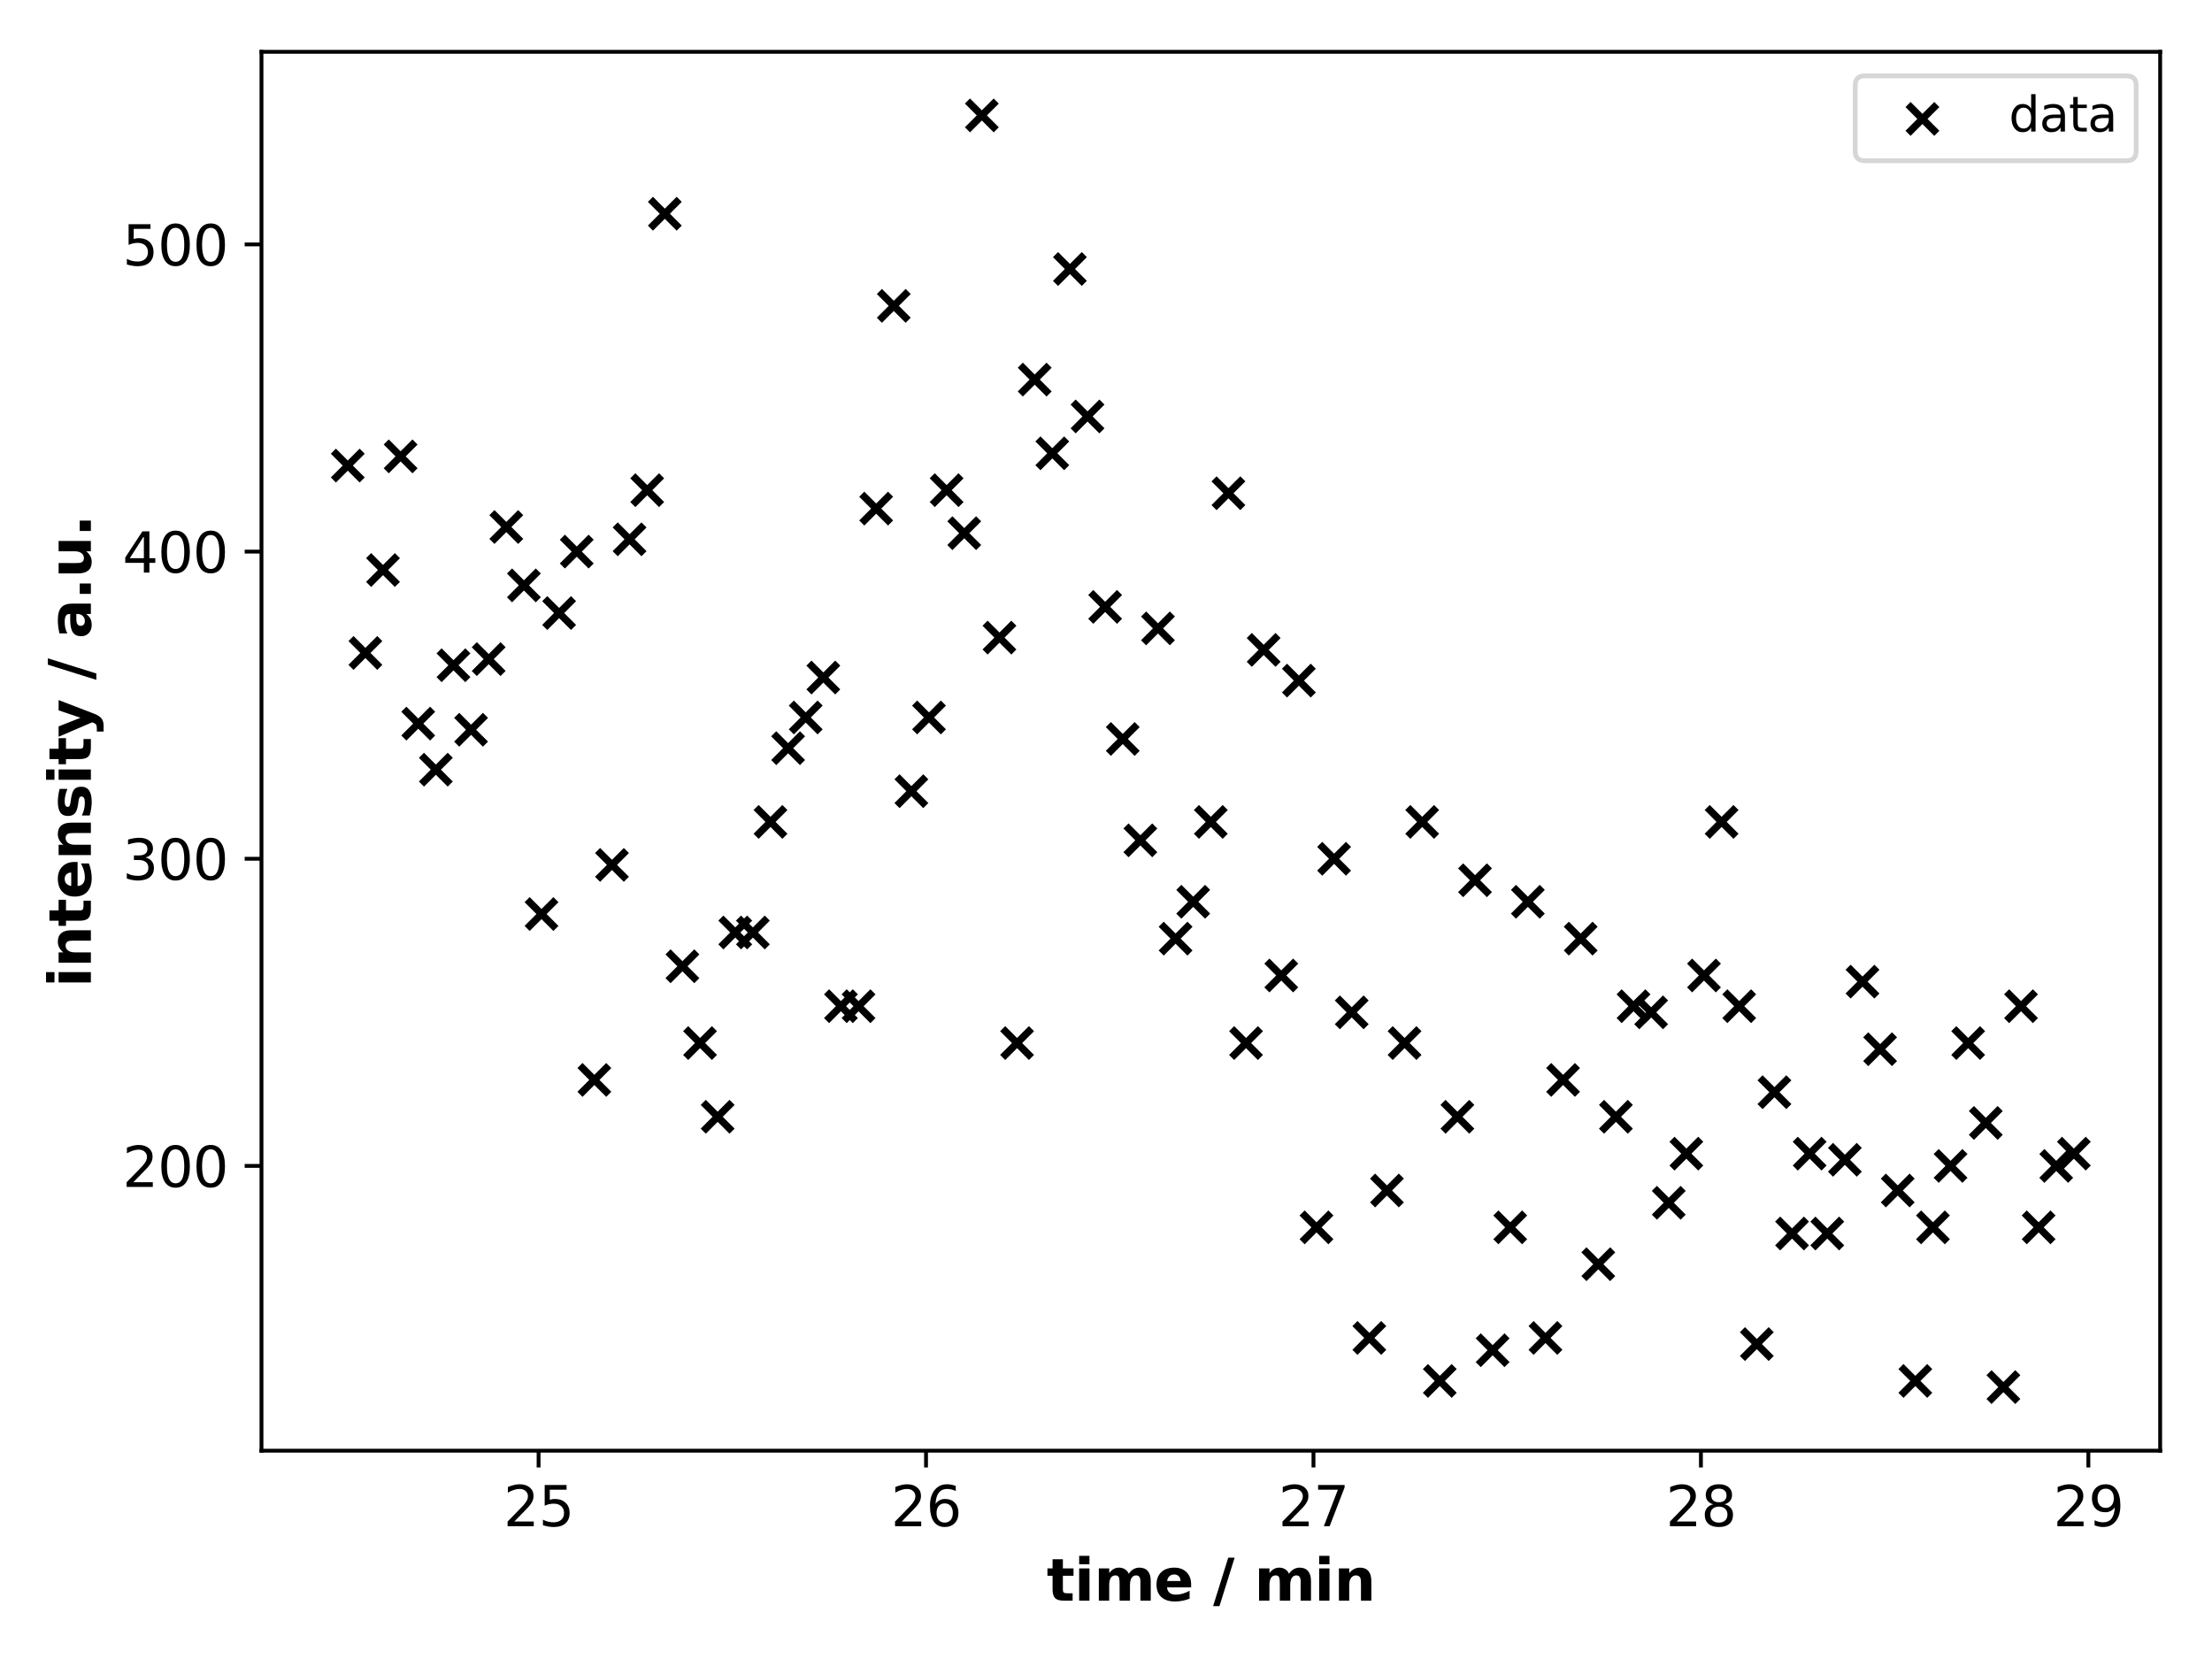 <?xml version="1.0" encoding="utf-8" standalone="no"?>
<!DOCTYPE svg PUBLIC "-//W3C//DTD SVG 1.1//EN"
  "http://www.w3.org/Graphics/SVG/1.1/DTD/svg11.dtd">
<svg xmlns:xlink="http://www.w3.org/1999/xlink" width="460.8pt" height="345.6pt" viewBox="0 0 460.8 345.6" xmlns="http://www.w3.org/2000/svg" version="1.1">
 <defs>
  <style type="text/css">*{stroke-linejoin: round; stroke-linecap: butt}</style>
 </defs>
 <g id="figure_1">
  <g id="patch_1">
   <path d="M 0 345.6 
L 460.8 345.6 
L 460.8 0 
L 0 0 
z
" style="fill: #ffffff"/>
  </g>
  <g id="axes_1">
   <g id="patch_2">
    <path d="M 54.47 302.2 
L 450 302.2 
L 450 10.8 
L 54.47 10.8 
z
" style="fill: #ffffff"/>
   </g>
   <g id="PathCollection_1">
    <defs>
     <path id="m05cd70d604" d="M -3 3 
L 3 -3 
M -3 -3 
L 3 3 
" style="stroke: #000000; stroke-width: 1.5"/>
    </defs>
    <g clip-path="url(#p0afd2609f7)">
     <use xlink:href="#m05cd70d604" x="72.449" y="96.991" style="stroke: #000000; stroke-width: 1.5"/>
     <use xlink:href="#m05cd70d604" x="76.118" y="136.024" style="stroke: #000000; stroke-width: 1.5"/>
     <use xlink:href="#m05cd70d604" x="79.787" y="118.747" style="stroke: #000000; stroke-width: 1.5"/>
     <use xlink:href="#m05cd70d604" x="83.456" y="95.072" style="stroke: #000000; stroke-width: 1.5"/>
     <use xlink:href="#m05cd70d604" x="87.125" y="150.741" style="stroke: #000000; stroke-width: 1.5"/>
     <use xlink:href="#m05cd70d604" x="90.795" y="160.339" style="stroke: #000000; stroke-width: 1.5"/>
     <use xlink:href="#m05cd70d604" x="94.464" y="138.583" style="stroke: #000000; stroke-width: 1.5"/>
     <use xlink:href="#m05cd70d604" x="98.133" y="152.021" style="stroke: #000000; stroke-width: 1.5"/>
     <use xlink:href="#m05cd70d604" x="101.802" y="137.304" style="stroke: #000000; stroke-width: 1.5"/>
     <use xlink:href="#m05cd70d604" x="105.471" y="109.789" style="stroke: #000000; stroke-width: 1.5"/>
     <use xlink:href="#m05cd70d604" x="109.14" y="121.947" style="stroke: #000000; stroke-width: 1.5"/>
     <use xlink:href="#m05cd70d604" x="112.809" y="190.413" style="stroke: #000000; stroke-width: 1.5"/>
     <use xlink:href="#m05cd70d604" x="116.478" y="127.706" style="stroke: #000000; stroke-width: 1.5"/>
     <use xlink:href="#m05cd70d604" x="120.147" y="114.908" style="stroke: #000000; stroke-width: 1.5"/>
     <use xlink:href="#m05cd70d604" x="123.817" y="224.967" style="stroke: #000000; stroke-width: 1.5"/>
     <use xlink:href="#m05cd70d604" x="127.485" y="180.175" style="stroke: #000000; stroke-width: 1.5"/>
     <use xlink:href="#m05cd70d604" x="131.155" y="112.348" style="stroke: #000000; stroke-width: 1.5"/>
     <use xlink:href="#m05cd70d604" x="134.824" y="102.11" style="stroke: #000000; stroke-width: 1.5"/>
     <use xlink:href="#m05cd70d604" x="138.493" y="44.522" style="stroke: #000000; stroke-width: 1.5"/>
     <use xlink:href="#m05cd70d604" x="142.162" y="201.291" style="stroke: #000000; stroke-width: 1.5"/>
     <use xlink:href="#m05cd70d604" x="145.831" y="217.288" style="stroke: #000000; stroke-width: 1.5"/>
     <use xlink:href="#m05cd70d604" x="149.501" y="232.645" style="stroke: #000000; stroke-width: 1.5"/>
     <use xlink:href="#m05cd70d604" x="153.169" y="194.253" style="stroke: #000000; stroke-width: 1.5"/>
     <use xlink:href="#m05cd70d604" x="156.839" y="194.253" style="stroke: #000000; stroke-width: 1.5"/>
     <use xlink:href="#m05cd70d604" x="160.507" y="171.217" style="stroke: #000000; stroke-width: 1.5"/>
     <use xlink:href="#m05cd70d604" x="164.177" y="155.86" style="stroke: #000000; stroke-width: 1.5"/>
     <use xlink:href="#m05cd70d604" x="167.846" y="149.461" style="stroke: #000000; stroke-width: 1.5"/>
     <use xlink:href="#m05cd70d604" x="171.515" y="141.143" style="stroke: #000000; stroke-width: 1.5"/>
     <use xlink:href="#m05cd70d604" x="175.184" y="209.61" style="stroke: #000000; stroke-width: 1.5"/>
     <use xlink:href="#m05cd70d604" x="178.853" y="209.61" style="stroke: #000000; stroke-width: 1.5"/>
     <use xlink:href="#m05cd70d604" x="182.523" y="105.95" style="stroke: #000000; stroke-width: 1.5"/>
     <use xlink:href="#m05cd70d604" x="186.191" y="63.718" style="stroke: #000000; stroke-width: 1.5"/>
     <use xlink:href="#m05cd70d604" x="189.861" y="164.818" style="stroke: #000000; stroke-width: 1.5"/>
     <use xlink:href="#m05cd70d604" x="193.529" y="149.461" style="stroke: #000000; stroke-width: 1.5"/>
     <use xlink:href="#m05cd70d604" x="197.199" y="102.11" style="stroke: #000000; stroke-width: 1.5"/>
     <use xlink:href="#m05cd70d604" x="200.868" y="111.069" style="stroke: #000000; stroke-width: 1.5"/>
     <use xlink:href="#m05cd70d604" x="204.537" y="24.045" style="stroke: #000000; stroke-width: 1.5"/>
     <use xlink:href="#m05cd70d604" x="208.207" y="132.825" style="stroke: #000000; stroke-width: 1.5"/>
     <use xlink:href="#m05cd70d604" x="211.875" y="217.288" style="stroke: #000000; stroke-width: 1.5"/>
     <use xlink:href="#m05cd70d604" x="215.545" y="79.075" style="stroke: #000000; stroke-width: 1.5"/>
     <use xlink:href="#m05cd70d604" x="219.213" y="94.432" style="stroke: #000000; stroke-width: 1.5"/>
     <use xlink:href="#m05cd70d604" x="222.883" y="56.039" style="stroke: #000000; stroke-width: 1.5"/>
     <use xlink:href="#m05cd70d604" x="226.551" y="86.753" style="stroke: #000000; stroke-width: 1.5"/>
     <use xlink:href="#m05cd70d604" x="230.221" y="126.426" style="stroke: #000000; stroke-width: 1.5"/>
     <use xlink:href="#m05cd70d604" x="233.889" y="153.94" style="stroke: #000000; stroke-width: 1.5"/>
     <use xlink:href="#m05cd70d604" x="237.559" y="175.056" style="stroke: #000000; stroke-width: 1.5"/>
     <use xlink:href="#m05cd70d604" x="241.229" y="130.905" style="stroke: #000000; stroke-width: 1.5"/>
     <use xlink:href="#m05cd70d604" x="244.897" y="195.532" style="stroke: #000000; stroke-width: 1.5"/>
     <use xlink:href="#m05cd70d604" x="248.567" y="187.854" style="stroke: #000000; stroke-width: 1.5"/>
     <use xlink:href="#m05cd70d604" x="252.235" y="171.217" style="stroke: #000000; stroke-width: 1.5"/>
     <use xlink:href="#m05cd70d604" x="255.905" y="102.75" style="stroke: #000000; stroke-width: 1.5"/>
     <use xlink:href="#m05cd70d604" x="259.573" y="217.288" style="stroke: #000000; stroke-width: 1.5"/>
     <use xlink:href="#m05cd70d604" x="263.243" y="135.384" style="stroke: #000000; stroke-width: 1.5"/>
     <use xlink:href="#m05cd70d604" x="266.911" y="203.211" style="stroke: #000000; stroke-width: 1.5"/>
     <use xlink:href="#m05cd70d604" x="270.581" y="141.783" style="stroke: #000000; stroke-width: 1.5"/>
     <use xlink:href="#m05cd70d604" x="274.251" y="255.681" style="stroke: #000000; stroke-width: 1.5"/>
     <use xlink:href="#m05cd70d604" x="277.919" y="178.896" style="stroke: #000000; stroke-width: 1.5"/>
     <use xlink:href="#m05cd70d604" x="281.589" y="210.89" style="stroke: #000000; stroke-width: 1.5"/>
     <use xlink:href="#m05cd70d604" x="285.257" y="278.717" style="stroke: #000000; stroke-width: 1.5"/>
     <use xlink:href="#m05cd70d604" x="288.927" y="248.002" style="stroke: #000000; stroke-width: 1.5"/>
     <use xlink:href="#m05cd70d604" x="292.595" y="217.288" style="stroke: #000000; stroke-width: 1.5"/>
     <use xlink:href="#m05cd70d604" x="296.265" y="171.217" style="stroke: #000000; stroke-width: 1.5"/>
     <use xlink:href="#m05cd70d604" x="299.933" y="287.675" style="stroke: #000000; stroke-width: 1.5"/>
     <use xlink:href="#m05cd70d604" x="303.603" y="232.645" style="stroke: #000000; stroke-width: 1.5"/>
     <use xlink:href="#m05cd70d604" x="307.273" y="183.375" style="stroke: #000000; stroke-width: 1.5"/>
     <use xlink:href="#m05cd70d604" x="310.941" y="281.276" style="stroke: #000000; stroke-width: 1.5"/>
     <use xlink:href="#m05cd70d604" x="314.611" y="255.681" style="stroke: #000000; stroke-width: 1.5"/>
     <use xlink:href="#m05cd70d604" x="318.279" y="187.854" style="stroke: #000000; stroke-width: 1.5"/>
     <use xlink:href="#m05cd70d604" x="321.949" y="278.717" style="stroke: #000000; stroke-width: 1.5"/>
     <use xlink:href="#m05cd70d604" x="325.617" y="224.967" style="stroke: #000000; stroke-width: 1.5"/>
     <use xlink:href="#m05cd70d604" x="329.287" y="195.532" style="stroke: #000000; stroke-width: 1.5"/>
     <use xlink:href="#m05cd70d604" x="332.955" y="263.359" style="stroke: #000000; stroke-width: 1.5"/>
     <use xlink:href="#m05cd70d604" x="336.625" y="232.645" style="stroke: #000000; stroke-width: 1.5"/>
     <use xlink:href="#m05cd70d604" x="340.293" y="209.61" style="stroke: #000000; stroke-width: 1.5"/>
     <use xlink:href="#m05cd70d604" x="343.963" y="210.89" style="stroke: #000000; stroke-width: 1.5"/>
     <use xlink:href="#m05cd70d604" x="347.633" y="250.562" style="stroke: #000000; stroke-width: 1.5"/>
     <use xlink:href="#m05cd70d604" x="351.301" y="240.324" style="stroke: #000000; stroke-width: 1.5"/>
     <use xlink:href="#m05cd70d604" x="354.971" y="203.211" style="stroke: #000000; stroke-width: 1.5"/>
     <use xlink:href="#m05cd70d604" x="358.639" y="171.217" style="stroke: #000000; stroke-width: 1.5"/>
     <use xlink:href="#m05cd70d604" x="362.309" y="209.61" style="stroke: #000000; stroke-width: 1.5"/>
     <use xlink:href="#m05cd70d604" x="365.977" y="279.996" style="stroke: #000000; stroke-width: 1.5"/>
     <use xlink:href="#m05cd70d604" x="369.647" y="227.526" style="stroke: #000000; stroke-width: 1.5"/>
     <use xlink:href="#m05cd70d604" x="373.315" y="256.961" style="stroke: #000000; stroke-width: 1.5"/>
     <use xlink:href="#m05cd70d604" x="376.985" y="240.324" style="stroke: #000000; stroke-width: 1.5"/>
     <use xlink:href="#m05cd70d604" x="380.655" y="256.961" style="stroke: #000000; stroke-width: 1.5"/>
     <use xlink:href="#m05cd70d604" x="384.323" y="241.604" style="stroke: #000000; stroke-width: 1.5"/>
     <use xlink:href="#m05cd70d604" x="387.993" y="204.491" style="stroke: #000000; stroke-width: 1.5"/>
     <use xlink:href="#m05cd70d604" x="391.661" y="218.568" style="stroke: #000000; stroke-width: 1.5"/>
     <use xlink:href="#m05cd70d604" x="395.331" y="248.002" style="stroke: #000000; stroke-width: 1.5"/>
     <use xlink:href="#m05cd70d604" x="398.999" y="287.675" style="stroke: #000000; stroke-width: 1.5"/>
     <use xlink:href="#m05cd70d604" x="402.669" y="255.681" style="stroke: #000000; stroke-width: 1.5"/>
     <use xlink:href="#m05cd70d604" x="406.337" y="242.883" style="stroke: #000000; stroke-width: 1.5"/>
     <use xlink:href="#m05cd70d604" x="410.007" y="217.288" style="stroke: #000000; stroke-width: 1.5"/>
     <use xlink:href="#m05cd70d604" x="413.677" y="233.925" style="stroke: #000000; stroke-width: 1.5"/>
     <use xlink:href="#m05cd70d604" x="417.345" y="288.955" style="stroke: #000000; stroke-width: 1.5"/>
     <use xlink:href="#m05cd70d604" x="421.015" y="209.61" style="stroke: #000000; stroke-width: 1.5"/>
     <use xlink:href="#m05cd70d604" x="424.683" y="255.681" style="stroke: #000000; stroke-width: 1.5"/>
     <use xlink:href="#m05cd70d604" x="428.353" y="242.883" style="stroke: #000000; stroke-width: 1.5"/>
     <use xlink:href="#m05cd70d604" x="432.021" y="240.324" style="stroke: #000000; stroke-width: 1.5"/>
    </g>
   </g>
   <g id="matplotlib.axis_1">
    <g id="xtick_1">
     <g id="line2d_1">
      <defs>
       <path id="m2f5b98deb5" d="M 0 0 
L 0 3.5 
" style="stroke: #000000; stroke-width: 0.8"/>
      </defs>
      <g>
       <use xlink:href="#m2f5b98deb5" x="112.197" y="302.2" style="stroke: #000000; stroke-width: 0.8"/>
      </g>
     </g>
     <g id="text_1">
      <!-- 25 -->
      <g transform="translate(104.88 317.938) scale(0.115 -0.115)">
       <defs>
        <path id="DejaVuSans-32" d="M 1228 531 
L 3431 531 
L 3431 0 
L 469 0 
L 469 531 
Q 828 903 1448 1529 
Q 2069 2156 2228 2338 
Q 2531 2678 2651 2914 
Q 2772 3150 2772 3378 
Q 2772 3750 2511 3984 
Q 2250 4219 1831 4219 
Q 1534 4219 1204 4116 
Q 875 4013 500 3803 
L 500 4441 
Q 881 4594 1212 4672 
Q 1544 4750 1819 4750 
Q 2544 4750 2975 4387 
Q 3406 4025 3406 3419 
Q 3406 3131 3298 2873 
Q 3191 2616 2906 2266 
Q 2828 2175 2409 1742 
Q 1991 1309 1228 531 
z
" transform="scale(0.016)"/>
        <path id="DejaVuSans-35" d="M 691 4666 
L 3169 4666 
L 3169 4134 
L 1269 4134 
L 1269 2991 
Q 1406 3038 1543 3061 
Q 1681 3084 1819 3084 
Q 2600 3084 3056 2656 
Q 3513 2228 3513 1497 
Q 3513 744 3044 326 
Q 2575 -91 1722 -91 
Q 1428 -91 1123 -41 
Q 819 9 494 109 
L 494 744 
Q 775 591 1075 516 
Q 1375 441 1709 441 
Q 2250 441 2565 725 
Q 2881 1009 2881 1497 
Q 2881 1984 2565 2268 
Q 2250 2553 1709 2553 
Q 1456 2553 1204 2497 
Q 953 2441 691 2322 
L 691 4666 
z
" transform="scale(0.016)"/>
       </defs>
       <use xlink:href="#DejaVuSans-32"/>
       <use xlink:href="#DejaVuSans-35" x="63.623"/>
      </g>
     </g>
    </g>
    <g id="xtick_2">
     <g id="line2d_2">
      <g>
       <use xlink:href="#m2f5b98deb5" x="192.909" y="302.2" style="stroke: #000000; stroke-width: 0.8"/>
      </g>
     </g>
     <g id="text_2">
      <!-- 26 -->
      <g transform="translate(185.592 317.938) scale(0.115 -0.115)">
       <defs>
        <path id="DejaVuSans-36" d="M 2113 2584 
Q 1688 2584 1439 2293 
Q 1191 2003 1191 1497 
Q 1191 994 1439 701 
Q 1688 409 2113 409 
Q 2538 409 2786 701 
Q 3034 994 3034 1497 
Q 3034 2003 2786 2293 
Q 2538 2584 2113 2584 
z
M 3366 4563 
L 3366 3988 
Q 3128 4100 2886 4159 
Q 2644 4219 2406 4219 
Q 1781 4219 1451 3797 
Q 1122 3375 1075 2522 
Q 1259 2794 1537 2939 
Q 1816 3084 2150 3084 
Q 2853 3084 3261 2657 
Q 3669 2231 3669 1497 
Q 3669 778 3244 343 
Q 2819 -91 2113 -91 
Q 1303 -91 875 529 
Q 447 1150 447 2328 
Q 447 3434 972 4092 
Q 1497 4750 2381 4750 
Q 2619 4750 2861 4703 
Q 3103 4656 3366 4563 
z
" transform="scale(0.016)"/>
       </defs>
       <use xlink:href="#DejaVuSans-32"/>
       <use xlink:href="#DejaVuSans-36" x="63.623"/>
      </g>
     </g>
    </g>
    <g id="xtick_3">
     <g id="line2d_3">
      <g>
       <use xlink:href="#m2f5b98deb5" x="273.621" y="302.2" style="stroke: #000000; stroke-width: 0.8"/>
      </g>
     </g>
     <g id="text_3">
      <!-- 27 -->
      <g transform="translate(266.304 317.938) scale(0.115 -0.115)">
       <defs>
        <path id="DejaVuSans-37" d="M 525 4666 
L 3525 4666 
L 3525 4397 
L 1831 0 
L 1172 0 
L 2766 4134 
L 525 4134 
L 525 4666 
z
" transform="scale(0.016)"/>
       </defs>
       <use xlink:href="#DejaVuSans-32"/>
       <use xlink:href="#DejaVuSans-37" x="63.623"/>
      </g>
     </g>
    </g>
    <g id="xtick_4">
     <g id="line2d_4">
      <g>
       <use xlink:href="#m2f5b98deb5" x="354.333" y="302.2" style="stroke: #000000; stroke-width: 0.8"/>
      </g>
     </g>
     <g id="text_4">
      <!-- 28 -->
      <g transform="translate(347.016 317.938) scale(0.115 -0.115)">
       <defs>
        <path id="DejaVuSans-38" d="M 2034 2216 
Q 1584 2216 1326 1975 
Q 1069 1734 1069 1313 
Q 1069 891 1326 650 
Q 1584 409 2034 409 
Q 2484 409 2743 651 
Q 3003 894 3003 1313 
Q 3003 1734 2745 1975 
Q 2488 2216 2034 2216 
z
M 1403 2484 
Q 997 2584 770 2862 
Q 544 3141 544 3541 
Q 544 4100 942 4425 
Q 1341 4750 2034 4750 
Q 2731 4750 3128 4425 
Q 3525 4100 3525 3541 
Q 3525 3141 3298 2862 
Q 3072 2584 2669 2484 
Q 3125 2378 3379 2068 
Q 3634 1759 3634 1313 
Q 3634 634 3220 271 
Q 2806 -91 2034 -91 
Q 1263 -91 848 271 
Q 434 634 434 1313 
Q 434 1759 690 2068 
Q 947 2378 1403 2484 
z
M 1172 3481 
Q 1172 3119 1398 2916 
Q 1625 2713 2034 2713 
Q 2441 2713 2670 2916 
Q 2900 3119 2900 3481 
Q 2900 3844 2670 4047 
Q 2441 4250 2034 4250 
Q 1625 4250 1398 4047 
Q 1172 3844 1172 3481 
z
" transform="scale(0.016)"/>
       </defs>
       <use xlink:href="#DejaVuSans-32"/>
       <use xlink:href="#DejaVuSans-38" x="63.623"/>
      </g>
     </g>
    </g>
    <g id="xtick_5">
     <g id="line2d_5">
      <g>
       <use xlink:href="#m2f5b98deb5" x="435.045" y="302.2" style="stroke: #000000; stroke-width: 0.8"/>
      </g>
     </g>
     <g id="text_5">
      <!-- 29 -->
      <g transform="translate(427.729 317.938) scale(0.115 -0.115)">
       <defs>
        <path id="DejaVuSans-39" d="M 703 97 
L 703 672 
Q 941 559 1184 500 
Q 1428 441 1663 441 
Q 2288 441 2617 861 
Q 2947 1281 2994 2138 
Q 2813 1869 2534 1725 
Q 2256 1581 1919 1581 
Q 1219 1581 811 2004 
Q 403 2428 403 3163 
Q 403 3881 828 4315 
Q 1253 4750 1959 4750 
Q 2769 4750 3195 4129 
Q 3622 3509 3622 2328 
Q 3622 1225 3098 567 
Q 2575 -91 1691 -91 
Q 1453 -91 1209 -44 
Q 966 3 703 97 
z
M 1959 2075 
Q 2384 2075 2632 2365 
Q 2881 2656 2881 3163 
Q 2881 3666 2632 3958 
Q 2384 4250 1959 4250 
Q 1534 4250 1286 3958 
Q 1038 3666 1038 3163 
Q 1038 2656 1286 2365 
Q 1534 2075 1959 2075 
z
" transform="scale(0.016)"/>
       </defs>
       <use xlink:href="#DejaVuSans-32"/>
       <use xlink:href="#DejaVuSans-39" x="63.623"/>
      </g>
     </g>
    </g>
    <g id="text_6">
     <!-- time / min -->
     <g transform="translate(218.039 333.448) scale(0.12 -0.12)">
      <defs>
       <path id="DejaVuSans-Bold-74" d="M 1759 4494 
L 1759 3500 
L 2913 3500 
L 2913 2700 
L 1759 2700 
L 1759 1216 
Q 1759 972 1856 886 
Q 1953 800 2241 800 
L 2816 800 
L 2816 0 
L 1856 0 
Q 1194 0 917 276 
Q 641 553 641 1216 
L 641 2700 
L 84 2700 
L 84 3500 
L 641 3500 
L 641 4494 
L 1759 4494 
z
" transform="scale(0.016)"/>
       <path id="DejaVuSans-Bold-69" d="M 538 3500 
L 1656 3500 
L 1656 0 
L 538 0 
L 538 3500 
z
M 538 4863 
L 1656 4863 
L 1656 3950 
L 538 3950 
L 538 4863 
z
" transform="scale(0.016)"/>
       <path id="DejaVuSans-Bold-6d" d="M 3781 2919 
Q 3994 3244 4286 3414 
Q 4578 3584 4928 3584 
Q 5531 3584 5847 3212 
Q 6163 2841 6163 2131 
L 6163 0 
L 5038 0 
L 5038 1825 
Q 5041 1866 5042 1909 
Q 5044 1953 5044 2034 
Q 5044 2406 4934 2573 
Q 4825 2741 4581 2741 
Q 4263 2741 4089 2478 
Q 3916 2216 3909 1719 
L 3909 0 
L 2784 0 
L 2784 1825 
Q 2784 2406 2684 2573 
Q 2584 2741 2328 2741 
Q 2006 2741 1831 2477 
Q 1656 2213 1656 1722 
L 1656 0 
L 531 0 
L 531 3500 
L 1656 3500 
L 1656 2988 
Q 1863 3284 2130 3434 
Q 2397 3584 2719 3584 
Q 3081 3584 3359 3409 
Q 3638 3234 3781 2919 
z
" transform="scale(0.016)"/>
       <path id="DejaVuSans-Bold-65" d="M 4031 1759 
L 4031 1441 
L 1416 1441 
Q 1456 1047 1700 850 
Q 1944 653 2381 653 
Q 2734 653 3104 758 
Q 3475 863 3866 1075 
L 3866 213 
Q 3469 63 3072 -14 
Q 2675 -91 2278 -91 
Q 1328 -91 801 392 
Q 275 875 275 1747 
Q 275 2603 792 3093 
Q 1309 3584 2216 3584 
Q 3041 3584 3536 3087 
Q 4031 2591 4031 1759 
z
M 2881 2131 
Q 2881 2450 2695 2645 
Q 2509 2841 2209 2841 
Q 1884 2841 1681 2658 
Q 1478 2475 1428 2131 
L 2881 2131 
z
" transform="scale(0.016)"/>
       <path id="DejaVuSans-Bold-20" transform="scale(0.016)"/>
       <path id="DejaVuSans-Bold-2f" d="M 1644 4666 
L 2338 4666 
L 691 -594 
L 0 -594 
L 1644 4666 
z
" transform="scale(0.016)"/>
       <path id="DejaVuSans-Bold-6e" d="M 4056 2131 
L 4056 0 
L 2931 0 
L 2931 347 
L 2931 1631 
Q 2931 2084 2911 2256 
Q 2891 2428 2841 2509 
Q 2775 2619 2662 2680 
Q 2550 2741 2406 2741 
Q 2056 2741 1856 2470 
Q 1656 2200 1656 1722 
L 1656 0 
L 538 0 
L 538 3500 
L 1656 3500 
L 1656 2988 
Q 1909 3294 2193 3439 
Q 2478 3584 2822 3584 
Q 3428 3584 3742 3212 
Q 4056 2841 4056 2131 
z
" transform="scale(0.016)"/>
      </defs>
      <use xlink:href="#DejaVuSans-Bold-74"/>
      <use xlink:href="#DejaVuSans-Bold-69" x="47.803"/>
      <use xlink:href="#DejaVuSans-Bold-6d" x="82.08"/>
      <use xlink:href="#DejaVuSans-Bold-65" x="186.279"/>
      <use xlink:href="#DejaVuSans-Bold-20" x="254.102"/>
      <use xlink:href="#DejaVuSans-Bold-2f" x="288.916"/>
      <use xlink:href="#DejaVuSans-Bold-20" x="325.439"/>
      <use xlink:href="#DejaVuSans-Bold-6d" x="360.254"/>
      <use xlink:href="#DejaVuSans-Bold-69" x="464.453"/>
      <use xlink:href="#DejaVuSans-Bold-6e" x="498.73"/>
     </g>
    </g>
   </g>
   <g id="matplotlib.axis_2">
    <g id="ytick_1">
     <g id="line2d_6">
      <defs>
       <path id="m828bea5c98" d="M 0 0 
L -3.5 0 
" style="stroke: #000000; stroke-width: 0.8"/>
      </defs>
      <g>
       <use xlink:href="#m828bea5c98" x="54.47" y="242.883" style="stroke: #000000; stroke-width: 0.8"/>
      </g>
     </g>
     <g id="text_7">
      <!-- 200 -->
      <g transform="translate(25.519 247.253) scale(0.115 -0.115)">
       <defs>
        <path id="DejaVuSans-30" d="M 2034 4250 
Q 1547 4250 1301 3770 
Q 1056 3291 1056 2328 
Q 1056 1369 1301 889 
Q 1547 409 2034 409 
Q 2525 409 2770 889 
Q 3016 1369 3016 2328 
Q 3016 3291 2770 3770 
Q 2525 4250 2034 4250 
z
M 2034 4750 
Q 2819 4750 3233 4129 
Q 3647 3509 3647 2328 
Q 3647 1150 3233 529 
Q 2819 -91 2034 -91 
Q 1250 -91 836 529 
Q 422 1150 422 2328 
Q 422 3509 836 4129 
Q 1250 4750 2034 4750 
z
" transform="scale(0.016)"/>
       </defs>
       <use xlink:href="#DejaVuSans-32"/>
       <use xlink:href="#DejaVuSans-30" x="63.623"/>
       <use xlink:href="#DejaVuSans-30" x="127.246"/>
      </g>
     </g>
    </g>
    <g id="ytick_2">
     <g id="line2d_7">
      <g>
       <use xlink:href="#m828bea5c98" x="54.47" y="178.896" style="stroke: #000000; stroke-width: 0.8"/>
      </g>
     </g>
     <g id="text_8">
      <!-- 300 -->
      <g transform="translate(25.519 183.265) scale(0.115 -0.115)">
       <defs>
        <path id="DejaVuSans-33" d="M 2597 2516 
Q 3050 2419 3304 2112 
Q 3559 1806 3559 1356 
Q 3559 666 3084 287 
Q 2609 -91 1734 -91 
Q 1441 -91 1130 -33 
Q 819 25 488 141 
L 488 750 
Q 750 597 1062 519 
Q 1375 441 1716 441 
Q 2309 441 2620 675 
Q 2931 909 2931 1356 
Q 2931 1769 2642 2001 
Q 2353 2234 1838 2234 
L 1294 2234 
L 1294 2753 
L 1863 2753 
Q 2328 2753 2575 2939 
Q 2822 3125 2822 3475 
Q 2822 3834 2567 4026 
Q 2313 4219 1838 4219 
Q 1578 4219 1281 4162 
Q 984 4106 628 3988 
L 628 4550 
Q 988 4650 1302 4700 
Q 1616 4750 1894 4750 
Q 2613 4750 3031 4423 
Q 3450 4097 3450 3541 
Q 3450 3153 3228 2886 
Q 3006 2619 2597 2516 
z
" transform="scale(0.016)"/>
       </defs>
       <use xlink:href="#DejaVuSans-33"/>
       <use xlink:href="#DejaVuSans-30" x="63.623"/>
       <use xlink:href="#DejaVuSans-30" x="127.246"/>
      </g>
     </g>
    </g>
    <g id="ytick_3">
     <g id="line2d_8">
      <g>
       <use xlink:href="#m828bea5c98" x="54.47" y="114.908" style="stroke: #000000; stroke-width: 0.8"/>
      </g>
     </g>
     <g id="text_9">
      <!-- 400 -->
      <g transform="translate(25.519 119.277) scale(0.115 -0.115)">
       <defs>
        <path id="DejaVuSans-34" d="M 2419 4116 
L 825 1625 
L 2419 1625 
L 2419 4116 
z
M 2253 4666 
L 3047 4666 
L 3047 1625 
L 3713 1625 
L 3713 1100 
L 3047 1100 
L 3047 0 
L 2419 0 
L 2419 1100 
L 313 1100 
L 313 1709 
L 2253 4666 
z
" transform="scale(0.016)"/>
       </defs>
       <use xlink:href="#DejaVuSans-34"/>
       <use xlink:href="#DejaVuSans-30" x="63.623"/>
       <use xlink:href="#DejaVuSans-30" x="127.246"/>
      </g>
     </g>
    </g>
    <g id="ytick_4">
     <g id="line2d_9">
      <g>
       <use xlink:href="#m828bea5c98" x="54.47" y="50.92" style="stroke: #000000; stroke-width: 0.8"/>
      </g>
     </g>
     <g id="text_10">
      <!-- 500 -->
      <g transform="translate(25.519 55.289) scale(0.115 -0.115)">
       <use xlink:href="#DejaVuSans-35"/>
       <use xlink:href="#DejaVuSans-30" x="63.623"/>
       <use xlink:href="#DejaVuSans-30" x="127.246"/>
      </g>
     </g>
    </g>
    <g id="text_11">
     <!-- intensity / a.u. -->
     <g transform="translate(18.93 205.692) rotate(-90) scale(0.12 -0.12)">
      <defs>
       <path id="DejaVuSans-Bold-73" d="M 3272 3391 
L 3272 2541 
Q 2913 2691 2578 2766 
Q 2244 2841 1947 2841 
Q 1628 2841 1473 2761 
Q 1319 2681 1319 2516 
Q 1319 2381 1436 2309 
Q 1553 2238 1856 2203 
L 2053 2175 
Q 2913 2066 3209 1816 
Q 3506 1566 3506 1031 
Q 3506 472 3093 190 
Q 2681 -91 1863 -91 
Q 1516 -91 1145 -36 
Q 775 19 384 128 
L 384 978 
Q 719 816 1070 734 
Q 1422 653 1784 653 
Q 2113 653 2278 743 
Q 2444 834 2444 1013 
Q 2444 1163 2330 1236 
Q 2216 1309 1875 1350 
L 1678 1375 
Q 931 1469 631 1722 
Q 331 1975 331 2491 
Q 331 3047 712 3315 
Q 1094 3584 1881 3584 
Q 2191 3584 2531 3537 
Q 2872 3491 3272 3391 
z
" transform="scale(0.016)"/>
       <path id="DejaVuSans-Bold-79" d="M 78 3500 
L 1197 3500 
L 2138 1125 
L 2938 3500 
L 4056 3500 
L 2584 -331 
Q 2363 -916 2067 -1148 
Q 1772 -1381 1288 -1381 
L 641 -1381 
L 641 -647 
L 991 -647 
Q 1275 -647 1404 -556 
Q 1534 -466 1606 -231 
L 1638 -134 
L 78 3500 
z
" transform="scale(0.016)"/>
       <path id="DejaVuSans-Bold-61" d="M 2106 1575 
Q 1756 1575 1579 1456 
Q 1403 1338 1403 1106 
Q 1403 894 1545 773 
Q 1688 653 1941 653 
Q 2256 653 2472 879 
Q 2688 1106 2688 1447 
L 2688 1575 
L 2106 1575 
z
M 3816 1997 
L 3816 0 
L 2688 0 
L 2688 519 
Q 2463 200 2181 54 
Q 1900 -91 1497 -91 
Q 953 -91 614 226 
Q 275 544 275 1050 
Q 275 1666 698 1953 
Q 1122 2241 2028 2241 
L 2688 2241 
L 2688 2328 
Q 2688 2594 2478 2717 
Q 2269 2841 1825 2841 
Q 1466 2841 1156 2769 
Q 847 2697 581 2553 
L 581 3406 
Q 941 3494 1303 3539 
Q 1666 3584 2028 3584 
Q 2975 3584 3395 3211 
Q 3816 2838 3816 1997 
z
" transform="scale(0.016)"/>
       <path id="DejaVuSans-Bold-2e" d="M 653 1209 
L 1778 1209 
L 1778 0 
L 653 0 
L 653 1209 
z
" transform="scale(0.016)"/>
       <path id="DejaVuSans-Bold-75" d="M 500 1363 
L 500 3500 
L 1625 3500 
L 1625 3150 
Q 1625 2866 1622 2436 
Q 1619 2006 1619 1863 
Q 1619 1441 1641 1255 
Q 1663 1069 1716 984 
Q 1784 875 1895 815 
Q 2006 756 2150 756 
Q 2500 756 2700 1025 
Q 2900 1294 2900 1772 
L 2900 3500 
L 4019 3500 
L 4019 0 
L 2900 0 
L 2900 506 
Q 2647 200 2364 54 
Q 2081 -91 1741 -91 
Q 1134 -91 817 281 
Q 500 653 500 1363 
z
" transform="scale(0.016)"/>
      </defs>
      <use xlink:href="#DejaVuSans-Bold-69"/>
      <use xlink:href="#DejaVuSans-Bold-6e" x="34.277"/>
      <use xlink:href="#DejaVuSans-Bold-74" x="105.469"/>
      <use xlink:href="#DejaVuSans-Bold-65" x="153.271"/>
      <use xlink:href="#DejaVuSans-Bold-6e" x="221.094"/>
      <use xlink:href="#DejaVuSans-Bold-73" x="292.285"/>
      <use xlink:href="#DejaVuSans-Bold-69" x="351.807"/>
      <use xlink:href="#DejaVuSans-Bold-74" x="386.084"/>
      <use xlink:href="#DejaVuSans-Bold-79" x="433.887"/>
      <use xlink:href="#DejaVuSans-Bold-20" x="499.072"/>
      <use xlink:href="#DejaVuSans-Bold-2f" x="533.887"/>
      <use xlink:href="#DejaVuSans-Bold-20" x="570.41"/>
      <use xlink:href="#DejaVuSans-Bold-61" x="605.225"/>
      <use xlink:href="#DejaVuSans-Bold-2e" x="672.705"/>
      <use xlink:href="#DejaVuSans-Bold-75" x="710.693"/>
      <use xlink:href="#DejaVuSans-Bold-2e" x="781.885"/>
     </g>
    </g>
   </g>
   <g id="patch_3">
    <path d="M 54.47 302.2 
L 54.47 10.8 
" style="fill: none; stroke: #000000; stroke-width: 0.8; stroke-linejoin: miter; stroke-linecap: square"/>
   </g>
   <g id="patch_4">
    <path d="M 450 302.2 
L 450 10.8 
" style="fill: none; stroke: #000000; stroke-width: 0.8; stroke-linejoin: miter; stroke-linecap: square"/>
   </g>
   <g id="patch_5">
    <path d="M 54.47 302.2 
L 450 302.2 
" style="fill: none; stroke: #000000; stroke-width: 0.8; stroke-linejoin: miter; stroke-linecap: square"/>
   </g>
   <g id="patch_6">
    <path d="M 54.47 10.8 
L 450 10.8 
" style="fill: none; stroke: #000000; stroke-width: 0.8; stroke-linejoin: miter; stroke-linecap: square"/>
   </g>
   <g id="legend_1">
    <g id="patch_7">
     <path d="M 388.475 33.478 
L 443 33.478 
Q 445 33.478 445 31.478 
L 445 17.8 
Q 445 15.8 443 15.8 
L 388.475 15.8 
Q 386.475 15.8 386.475 17.8 
L 386.475 31.478 
Q 386.475 33.478 388.475 33.478 
z
" style="fill: #ffffff; opacity: 0.8; stroke: #cccccc; stroke-linejoin: miter"/>
    </g>
    <g id="PathCollection_2">
     <g>
      <use xlink:href="#m05cd70d604" x="400.475" y="24.773" style="stroke: #000000; stroke-width: 1.5"/>
     </g>
    </g>
    <g id="text_12">
     <!-- data -->
     <g transform="translate(418.475 27.398) scale(0.1 -0.1)">
      <defs>
       <path id="DejaVuSans-64" d="M 2906 2969 
L 2906 4863 
L 3481 4863 
L 3481 0 
L 2906 0 
L 2906 525 
Q 2725 213 2448 61 
Q 2172 -91 1784 -91 
Q 1150 -91 751 415 
Q 353 922 353 1747 
Q 353 2572 751 3078 
Q 1150 3584 1784 3584 
Q 2172 3584 2448 3432 
Q 2725 3281 2906 2969 
z
M 947 1747 
Q 947 1113 1208 752 
Q 1469 391 1925 391 
Q 2381 391 2643 752 
Q 2906 1113 2906 1747 
Q 2906 2381 2643 2742 
Q 2381 3103 1925 3103 
Q 1469 3103 1208 2742 
Q 947 2381 947 1747 
z
" transform="scale(0.016)"/>
       <path id="DejaVuSans-61" d="M 2194 1759 
Q 1497 1759 1228 1600 
Q 959 1441 959 1056 
Q 959 750 1161 570 
Q 1363 391 1709 391 
Q 2188 391 2477 730 
Q 2766 1069 2766 1631 
L 2766 1759 
L 2194 1759 
z
M 3341 1997 
L 3341 0 
L 2766 0 
L 2766 531 
Q 2569 213 2275 61 
Q 1981 -91 1556 -91 
Q 1019 -91 701 211 
Q 384 513 384 1019 
Q 384 1609 779 1909 
Q 1175 2209 1959 2209 
L 2766 2209 
L 2766 2266 
Q 2766 2663 2505 2880 
Q 2244 3097 1772 3097 
Q 1472 3097 1187 3025 
Q 903 2953 641 2809 
L 641 3341 
Q 956 3463 1253 3523 
Q 1550 3584 1831 3584 
Q 2591 3584 2966 3190 
Q 3341 2797 3341 1997 
z
" transform="scale(0.016)"/>
       <path id="DejaVuSans-74" d="M 1172 4494 
L 1172 3500 
L 2356 3500 
L 2356 3053 
L 1172 3053 
L 1172 1153 
Q 1172 725 1289 603 
Q 1406 481 1766 481 
L 2356 481 
L 2356 0 
L 1766 0 
Q 1100 0 847 248 
Q 594 497 594 1153 
L 594 3053 
L 172 3053 
L 172 3500 
L 594 3500 
L 594 4494 
L 1172 4494 
z
" transform="scale(0.016)"/>
      </defs>
      <use xlink:href="#DejaVuSans-64"/>
      <use xlink:href="#DejaVuSans-61" x="63.477"/>
      <use xlink:href="#DejaVuSans-74" x="124.756"/>
      <use xlink:href="#DejaVuSans-61" x="163.965"/>
     </g>
    </g>
   </g>
  </g>
 </g>
 <defs>
  <clipPath id="p0afd2609f7">
   <rect x="54.47" y="10.8" width="395.53" height="291.4"/>
  </clipPath>
 </defs>
</svg>
